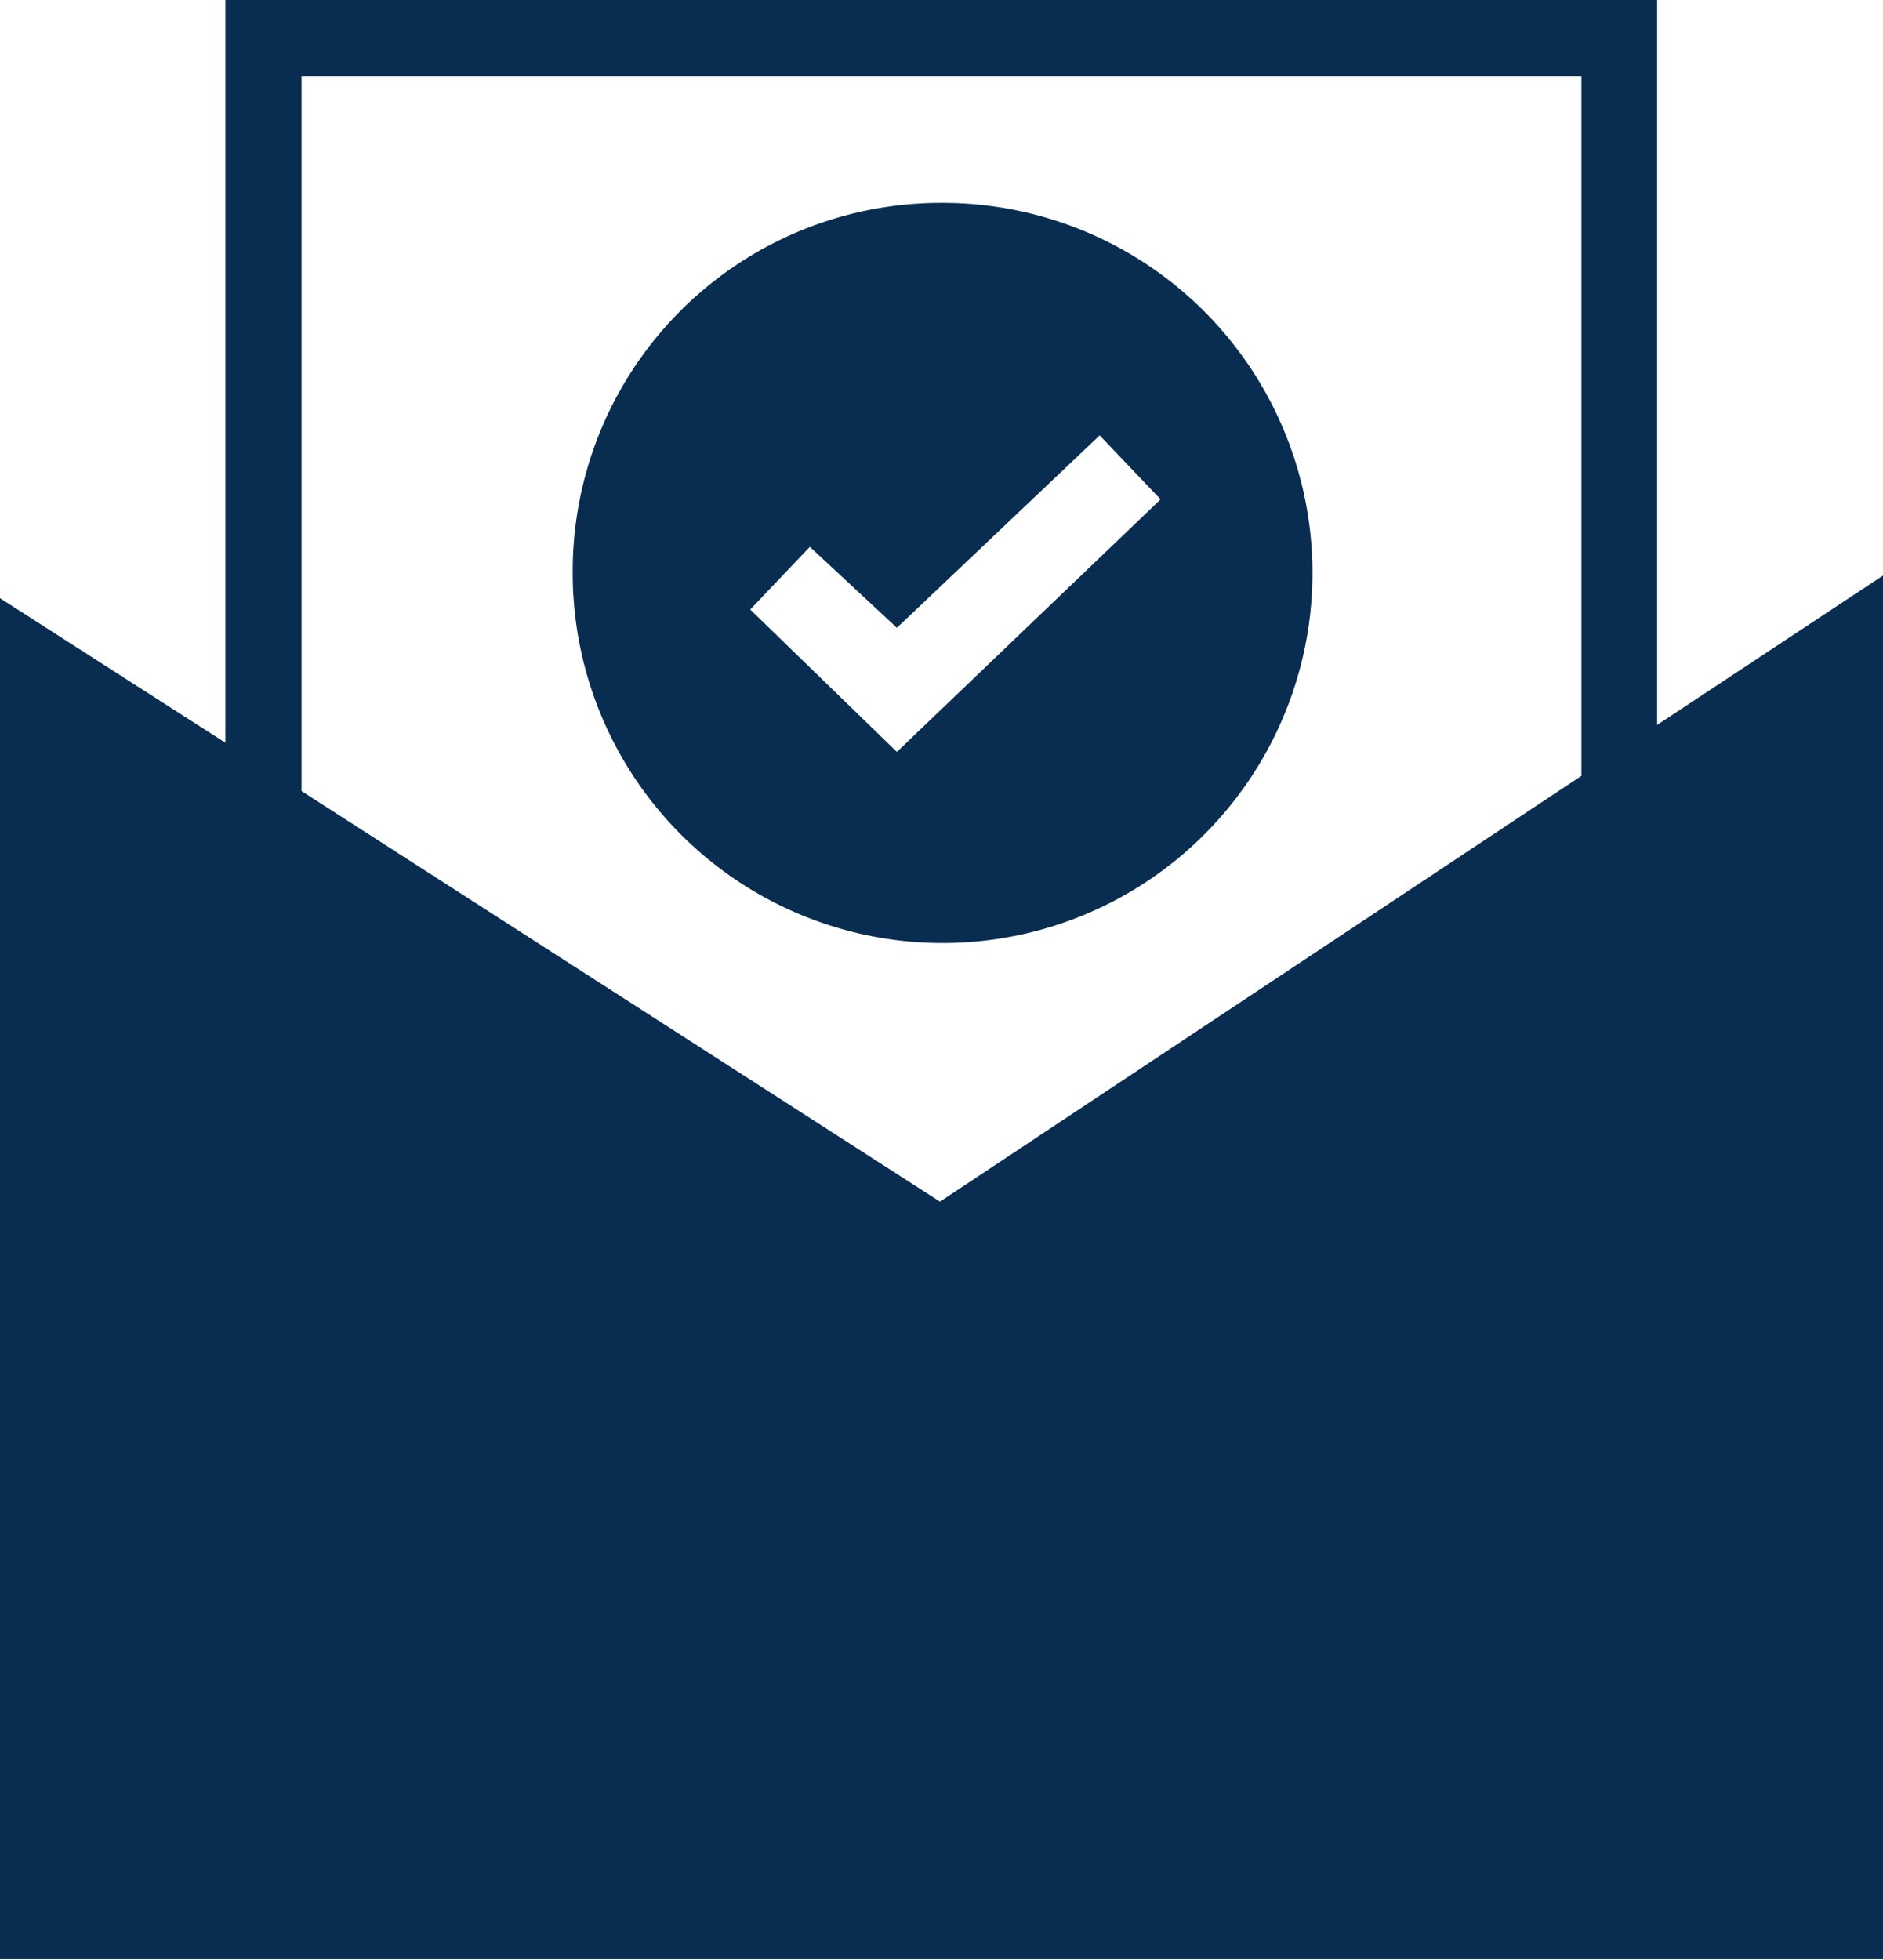 <svg xmlns="http://www.w3.org/2000/svg" viewBox="0 0 43.27 45.01"><defs><style>.cls-1{fill:#092d51;}</style></defs><title>subscribe</title><g id="Layer_2" data-name="Layer 2"><g id="Layer_2-2" data-name="Layer 2"><path class="cls-1" d="M38.08,0V16.65l5.19-3.43V45H0V13.74l5.18,3.32V0ZM36.34,1.75H6.93V18.17L21.6,27.6l14.74-9.78Z"/><path class="cls-1" d="M21.6,4.66a8.5,8.5,0,1,1-8.44,8.5A8.46,8.46,0,0,1,21.6,4.66Zm5.07,6.81L25.27,10l-4.66,4.42-2-1.86L17.24,14l3.37,3.27Z"/></g></g></svg>